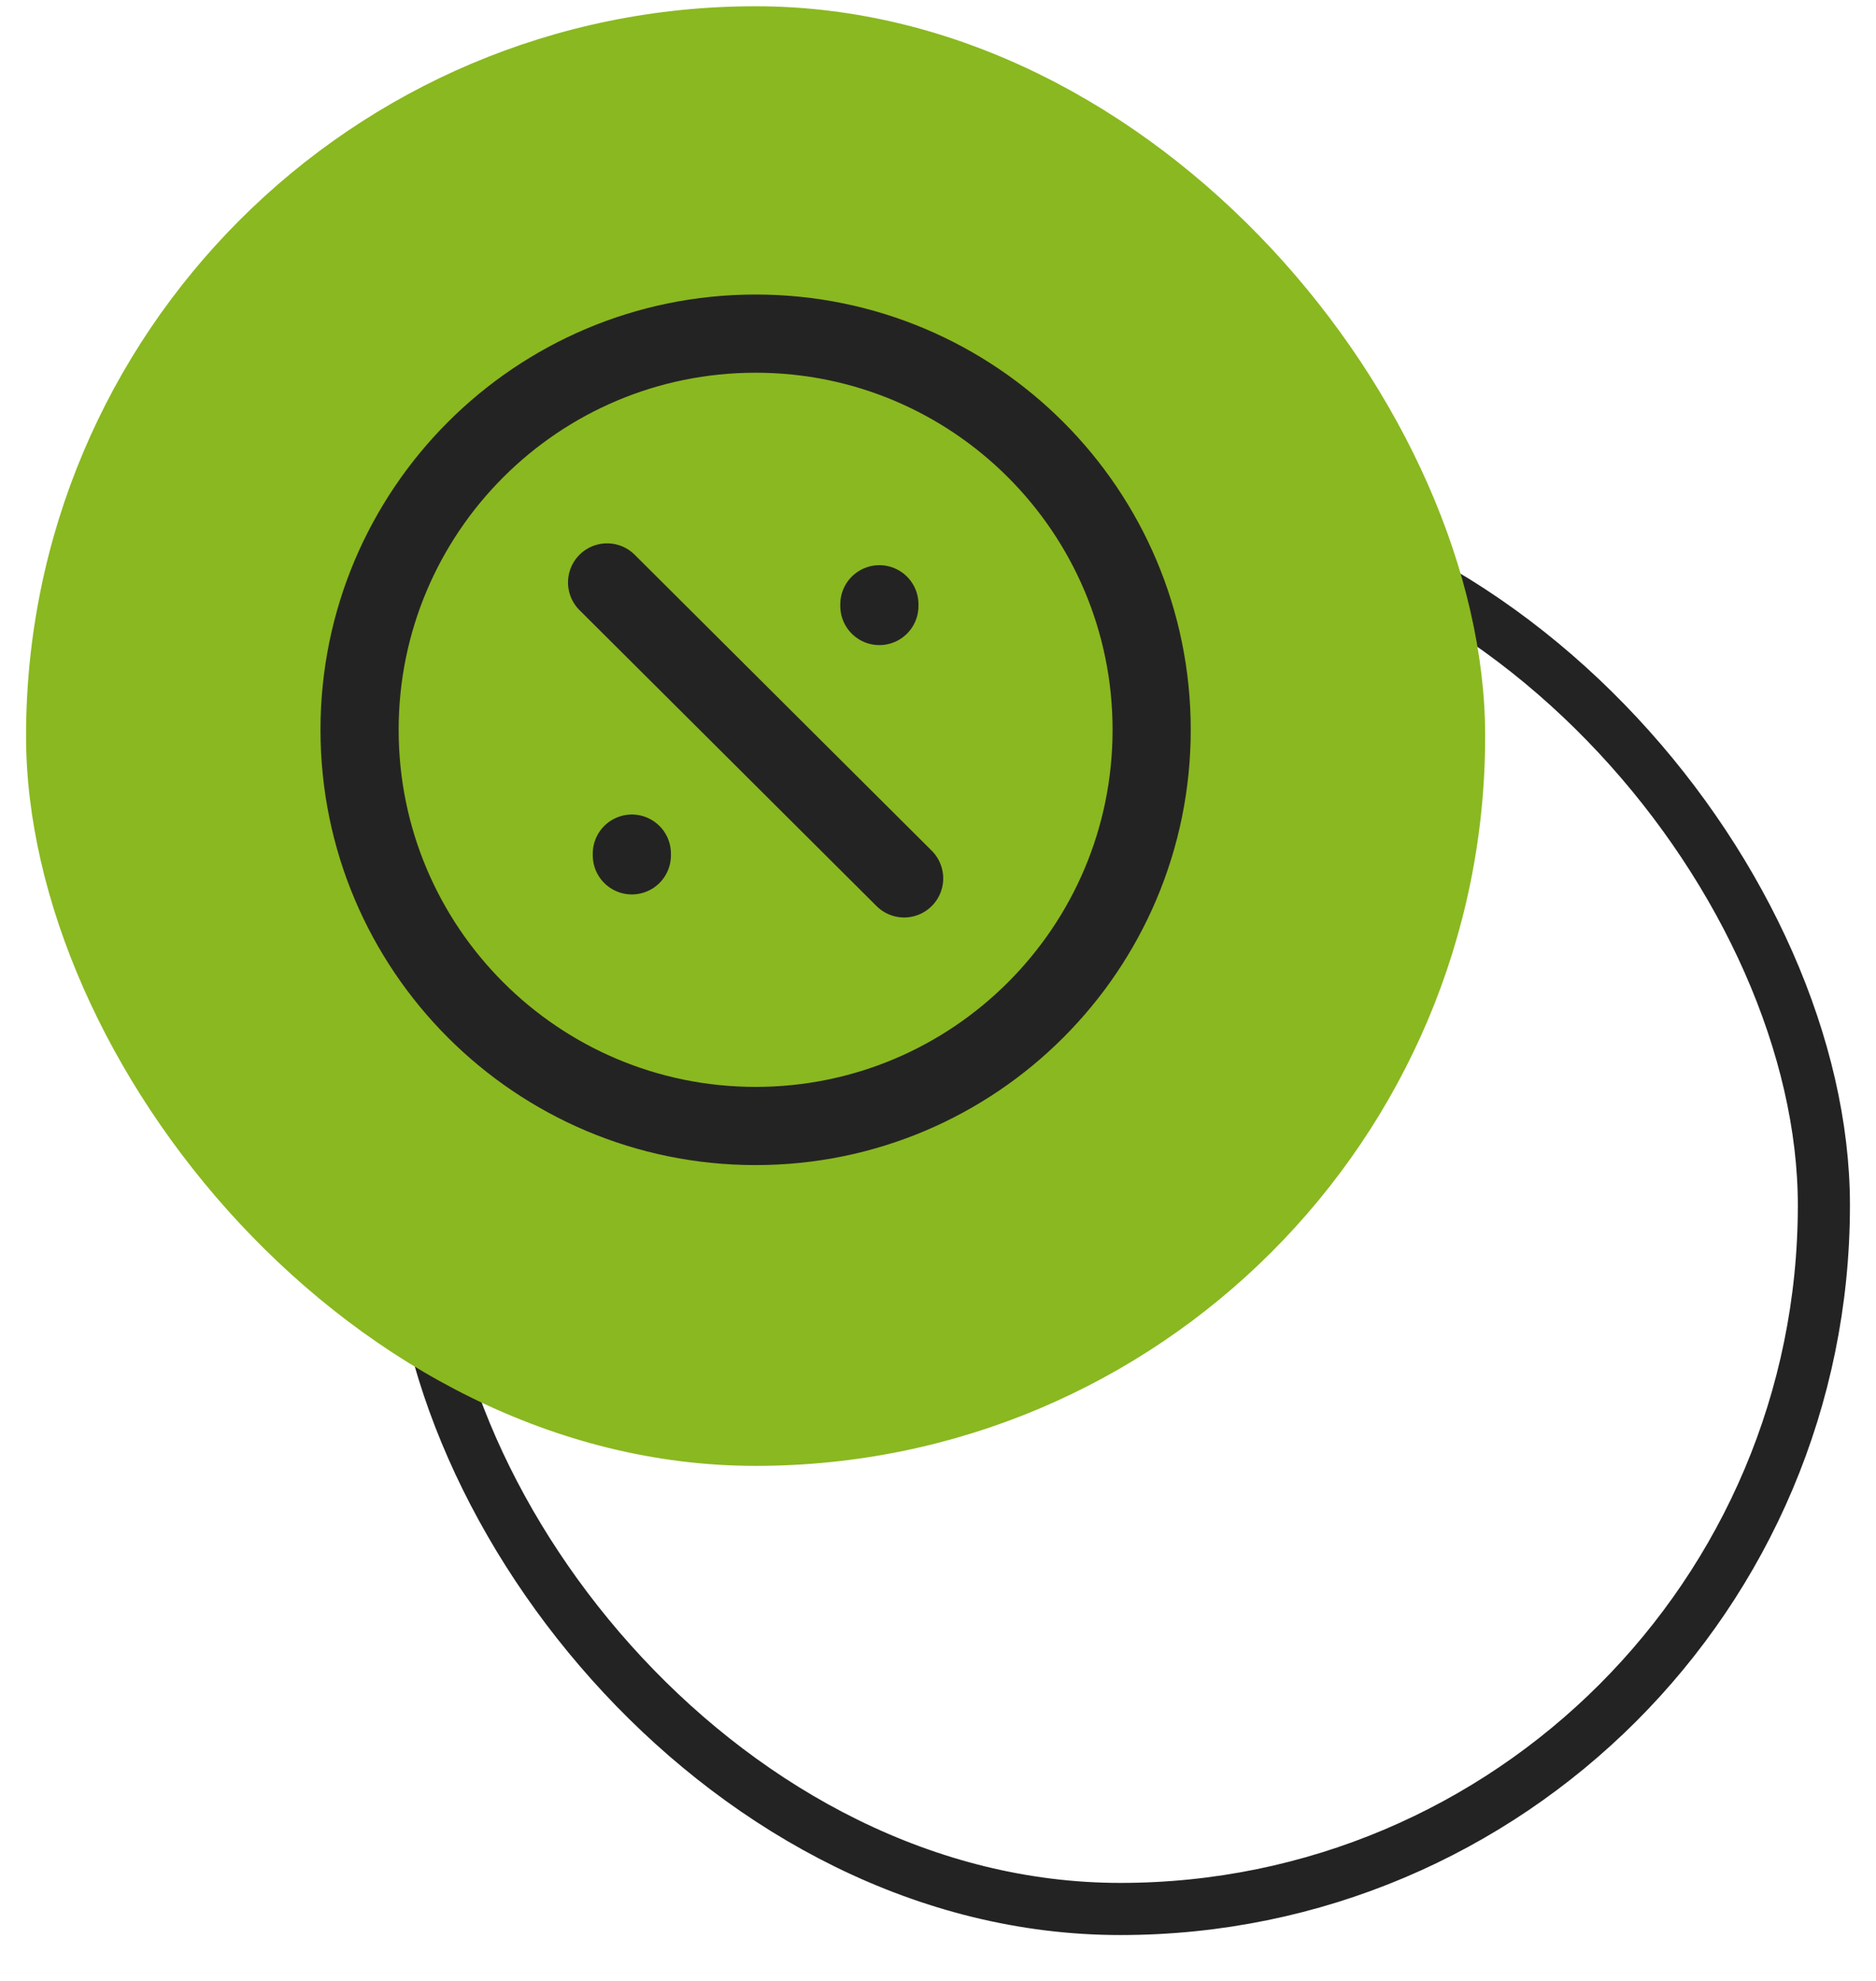 <svg width="36" height="38" viewBox="0 0 36 38" fill="none" xmlns="http://www.w3.org/2000/svg">
<rect x="35" y="36.62" width="27" height="27" rx="13.5" transform="rotate(-180 35 36.62)" stroke="#242323"/>
<rect x="28.5" y="28.12" width="28" height="28" rx="14" transform="rotate(-180 28.5 28.12)" fill="#8AB820"/>
<path d="M17.35 16.85L11.65 11.173M16.875 11.592V11.625M12.125 16.375V16.408M22.1 14C22.1 18.197 18.697 21.6 14.5 21.6C10.303 21.6 6.9 18.197 6.9 14C6.9 9.803 10.303 6.4 14.5 6.4C18.697 6.4 22.1 9.803 22.1 14Z" stroke="#242323" stroke-width="1.5" stroke-linecap="round" stroke-linejoin="round"/>
</svg>
